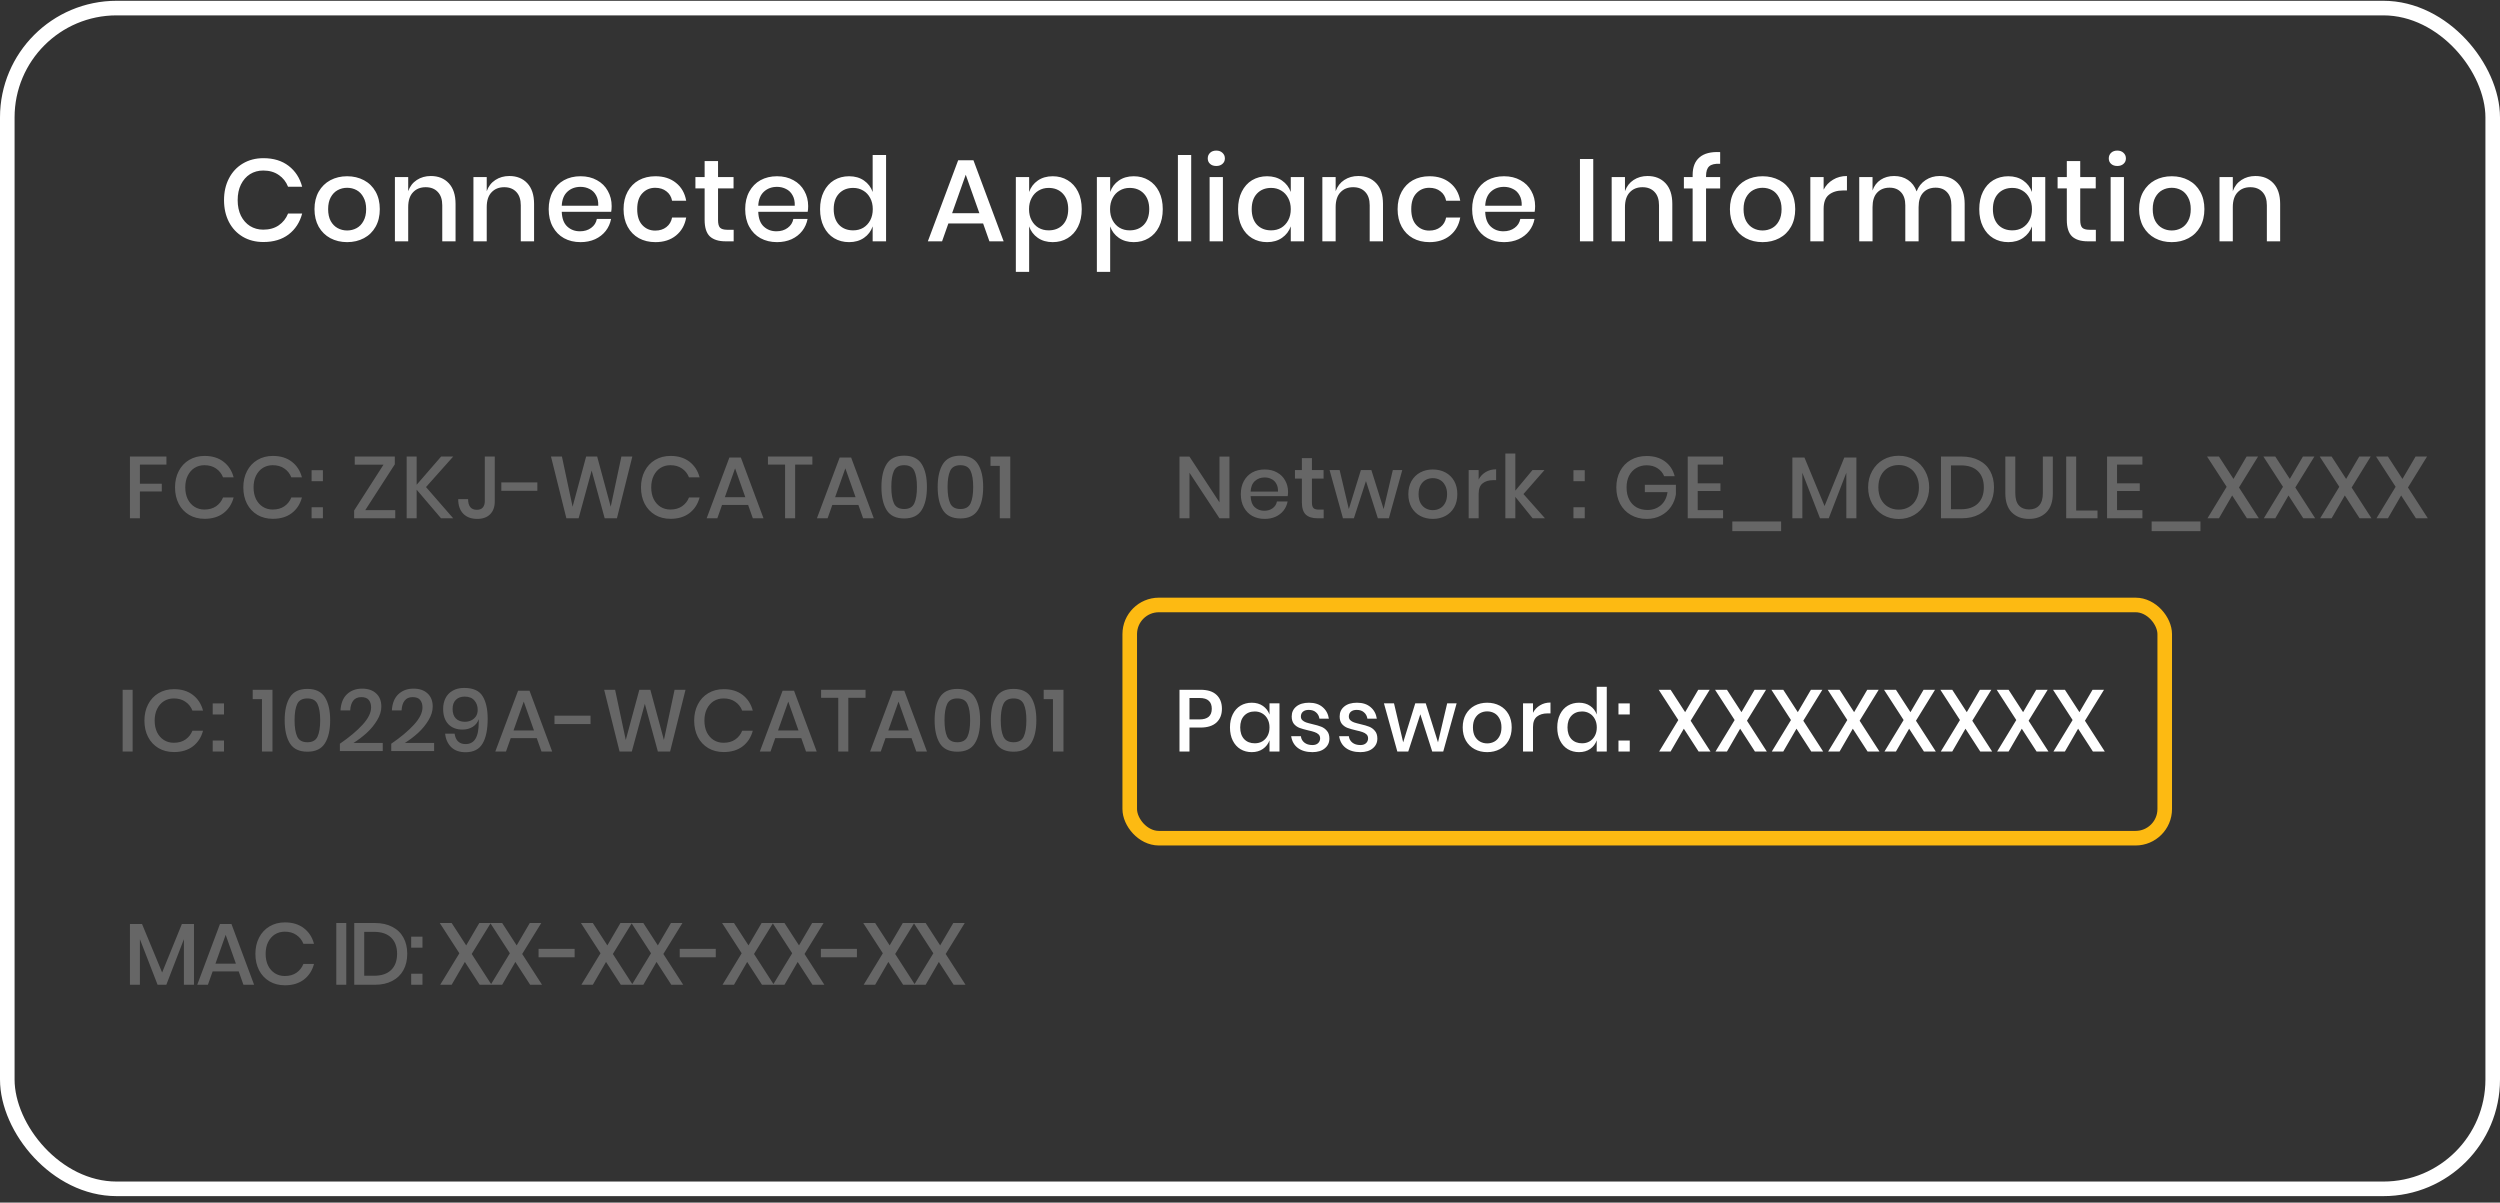 <svg width="343" height="165" viewBox="0 0 343 165" fill="none" xmlns="http://www.w3.org/2000/svg">
    <rect x="0" y="0" width="343" height="165" fill="#333333" stroke="none"/>
    <rect x="1" y="1.109" width="341" height="162" rx="15" stroke="white" stroke-width="2" />

    <rect x="155" y="83" width="142" height="32" rx="4" stroke="#FDBA12" stroke-width="2" />


    <path
        d="M36.144 21.701C37.531 21.701 38.683 22.053 39.6 22.757C40.517 23.461 41.136 24.416 41.456 25.621H39.52C39.253 24.939 38.827 24.4 38.24 24.005C37.664 23.6 36.955 23.397 36.112 23.397C35.44 23.397 34.837 23.563 34.304 23.893C33.781 24.224 33.365 24.699 33.056 25.317C32.757 25.925 32.608 26.64 32.608 27.461C32.608 28.272 32.757 28.987 33.056 29.605C33.365 30.213 33.781 30.683 34.304 31.013C34.837 31.344 35.44 31.509 36.112 31.509C36.955 31.509 37.664 31.312 38.24 30.917C38.827 30.512 39.253 29.973 39.52 29.301H41.456C41.136 30.507 40.517 31.461 39.6 32.165C38.683 32.859 37.531 33.205 36.144 33.205C35.077 33.205 34.133 32.965 33.312 32.485C32.491 31.995 31.856 31.317 31.408 30.453C30.96 29.579 30.736 28.581 30.736 27.461C30.736 26.341 30.96 25.349 31.408 24.485C31.856 23.611 32.491 22.928 33.312 22.437C34.133 21.947 35.077 21.701 36.144 21.701ZM47.628 24.181C48.481 24.181 49.249 24.363 49.932 24.725C50.614 25.088 51.148 25.611 51.532 26.293C51.916 26.976 52.108 27.776 52.108 28.693C52.108 29.621 51.916 30.427 51.532 31.109C51.148 31.792 50.614 32.315 49.932 32.677C49.249 33.04 48.481 33.221 47.628 33.221C46.775 33.221 46.007 33.04 45.324 32.677C44.652 32.315 44.118 31.792 43.724 31.109C43.34 30.416 43.148 29.611 43.148 28.693C43.148 27.776 43.34 26.976 43.724 26.293C44.118 25.611 44.652 25.088 45.324 24.725C46.007 24.363 46.775 24.181 47.628 24.181ZM47.628 25.765C47.158 25.765 46.727 25.872 46.332 26.085C45.937 26.299 45.617 26.629 45.372 27.077C45.137 27.515 45.02 28.053 45.02 28.693C45.02 29.344 45.137 29.888 45.372 30.325C45.617 30.763 45.937 31.088 46.332 31.301C46.727 31.515 47.158 31.621 47.628 31.621C48.097 31.621 48.529 31.515 48.924 31.301C49.319 31.088 49.633 30.763 49.868 30.325C50.113 29.888 50.236 29.344 50.236 28.693C50.236 28.053 50.113 27.515 49.868 27.077C49.633 26.629 49.319 26.299 48.924 26.085C48.529 25.872 48.097 25.765 47.628 25.765ZM59.109 24.149C60.133 24.149 60.955 24.48 61.574 25.141C62.192 25.803 62.502 26.747 62.502 27.973V33.109H60.678V28.165C60.678 27.376 60.475 26.768 60.069 26.341C59.664 25.904 59.109 25.685 58.406 25.685C57.68 25.685 57.099 25.92 56.661 26.389C56.224 26.848 56.005 27.525 56.005 28.421V33.109H54.181V24.293H56.005V26.229C56.24 25.568 56.635 25.056 57.19 24.693C57.744 24.331 58.384 24.149 59.109 24.149ZM69.883 24.149C70.907 24.149 71.728 24.48 72.347 25.141C72.965 25.803 73.275 26.747 73.275 27.973V33.109H71.451V28.165C71.451 27.376 71.248 26.768 70.843 26.341C70.437 25.904 69.883 25.685 69.179 25.685C68.453 25.685 67.872 25.92 67.435 26.389C66.997 26.848 66.779 27.525 66.779 28.421V33.109H64.955V24.293H66.779V26.229C67.013 25.568 67.408 25.056 67.963 24.693C68.517 24.331 69.157 24.149 69.883 24.149ZM83.92 28.277C83.92 28.576 83.898 28.837 83.856 29.061H77.072C77.104 29.968 77.354 30.64 77.824 31.077C78.293 31.515 78.874 31.733 79.568 31.733C80.176 31.733 80.688 31.579 81.104 31.269C81.53 30.96 81.792 30.549 81.888 30.037H83.84C83.722 30.656 83.477 31.205 83.104 31.685C82.73 32.165 82.245 32.544 81.648 32.821C81.05 33.088 80.384 33.221 79.648 33.221C78.794 33.221 78.037 33.04 77.376 32.677C76.725 32.315 76.213 31.792 75.84 31.109C75.466 30.427 75.28 29.621 75.28 28.693C75.28 27.776 75.466 26.976 75.84 26.293C76.213 25.611 76.725 25.088 77.376 24.725C78.037 24.363 78.794 24.181 79.648 24.181C80.512 24.181 81.264 24.363 81.904 24.725C82.554 25.077 83.05 25.568 83.392 26.197C83.744 26.816 83.92 27.509 83.92 28.277ZM82.08 28.229C82.101 27.653 82 27.173 81.776 26.789C81.562 26.395 81.264 26.107 80.88 25.925C80.506 25.733 80.096 25.637 79.648 25.637C78.933 25.637 78.336 25.856 77.856 26.293C77.376 26.731 77.114 27.376 77.072 28.229H82.08ZM89.921 24.181C91.062 24.181 92.006 24.485 92.753 25.093C93.499 25.691 93.963 26.507 94.145 27.541H92.209C92.102 26.987 91.841 26.555 91.425 26.245C91.019 25.925 90.507 25.765 89.889 25.765C89.185 25.765 88.598 26.016 88.129 26.517C87.659 27.008 87.425 27.733 87.425 28.693C87.425 29.653 87.659 30.384 88.129 30.885C88.598 31.387 89.185 31.637 89.889 31.637C90.507 31.637 91.019 31.477 91.425 31.157C91.841 30.837 92.102 30.4 92.209 29.845H94.145C93.963 30.88 93.499 31.701 92.753 32.309C92.006 32.917 91.062 33.221 89.921 33.221C89.067 33.221 88.31 33.04 87.649 32.677C86.998 32.315 86.486 31.792 86.113 31.109C85.74 30.427 85.553 29.621 85.553 28.693C85.553 27.776 85.74 26.976 86.113 26.293C86.486 25.611 86.998 25.088 87.649 24.725C88.31 24.363 89.067 24.181 89.921 24.181ZM100.659 31.525V33.109H99.539C98.6 33.109 97.886 32.885 97.395 32.437C96.915 31.979 96.675 31.221 96.675 30.165V25.845H95.411V24.293H96.675V22.101H98.515V24.293H100.643V25.845H98.515V30.197C98.515 30.699 98.606 31.045 98.787 31.237C98.979 31.429 99.31 31.525 99.779 31.525H100.659ZM110.88 28.277C110.88 28.576 110.858 28.837 110.816 29.061H104.032C104.064 29.968 104.314 30.64 104.784 31.077C105.253 31.515 105.834 31.733 106.528 31.733C107.136 31.733 107.648 31.579 108.064 31.269C108.49 30.96 108.752 30.549 108.848 30.037H110.8C110.682 30.656 110.437 31.205 110.064 31.685C109.69 32.165 109.205 32.544 108.608 32.821C108.01 33.088 107.344 33.221 106.608 33.221C105.754 33.221 104.997 33.04 104.336 32.677C103.685 32.315 103.173 31.792 102.8 31.109C102.426 30.427 102.24 29.621 102.24 28.693C102.24 27.776 102.426 26.976 102.8 26.293C103.173 25.611 103.685 25.088 104.336 24.725C104.997 24.363 105.754 24.181 106.608 24.181C107.472 24.181 108.224 24.363 108.864 24.725C109.514 25.077 110.01 25.568 110.352 26.197C110.704 26.816 110.88 27.509 110.88 28.277ZM109.04 28.229C109.061 27.653 108.96 27.173 108.736 26.789C108.522 26.395 108.224 26.107 107.84 25.925C107.466 25.733 107.056 25.637 106.608 25.637C105.893 25.637 105.296 25.856 104.816 26.293C104.336 26.731 104.074 27.376 104.032 28.229H109.04ZM116.497 24.181C117.297 24.181 117.98 24.379 118.545 24.773C119.11 25.168 119.505 25.691 119.729 26.341V21.269H121.569V33.109H119.729V31.061C119.505 31.712 119.11 32.235 118.545 32.629C117.98 33.024 117.297 33.221 116.497 33.221C115.729 33.221 115.041 33.04 114.433 32.677C113.836 32.315 113.366 31.792 113.025 31.109C112.684 30.427 112.513 29.621 112.513 28.693C112.513 27.776 112.684 26.976 113.025 26.293C113.366 25.611 113.836 25.088 114.433 24.725C115.041 24.363 115.729 24.181 116.497 24.181ZM117.057 25.781C116.246 25.781 115.596 26.043 115.105 26.565C114.625 27.077 114.385 27.787 114.385 28.693C114.385 29.6 114.625 30.315 115.105 30.837C115.596 31.349 116.246 31.605 117.057 31.605C117.569 31.605 118.028 31.488 118.433 31.253C118.838 31.008 119.158 30.667 119.393 30.229C119.628 29.792 119.745 29.28 119.745 28.693C119.745 28.117 119.628 27.611 119.393 27.173C119.158 26.725 118.838 26.384 118.433 26.149C118.028 25.904 117.569 25.781 117.057 25.781ZM134.884 30.661H130.116L129.252 33.109H127.3L131.46 21.989H133.556L137.7 33.109H135.748L134.884 30.661ZM134.372 29.253L132.5 23.973L130.628 29.253H134.372ZM144.43 24.181C145.198 24.181 145.881 24.363 146.478 24.725C147.086 25.088 147.561 25.611 147.902 26.293C148.243 26.976 148.414 27.776 148.414 28.693C148.414 29.621 148.243 30.427 147.902 31.109C147.561 31.792 147.086 32.315 146.478 32.677C145.881 33.04 145.198 33.221 144.43 33.221C143.63 33.221 142.947 33.024 142.382 32.629C141.817 32.235 141.422 31.712 141.198 31.061V37.301H139.374V24.293H141.198V26.341C141.422 25.691 141.817 25.168 142.382 24.773C142.947 24.379 143.63 24.181 144.43 24.181ZM143.87 25.781C143.358 25.781 142.899 25.904 142.494 26.149C142.089 26.384 141.769 26.725 141.534 27.173C141.299 27.611 141.182 28.117 141.182 28.693C141.182 29.28 141.299 29.792 141.534 30.229C141.769 30.667 142.089 31.008 142.494 31.253C142.899 31.488 143.358 31.605 143.87 31.605C144.681 31.605 145.331 31.349 145.822 30.837C146.313 30.315 146.558 29.6 146.558 28.693C146.558 27.797 146.313 27.088 145.822 26.565C145.331 26.043 144.681 25.781 143.87 25.781ZM155.547 24.181C156.315 24.181 156.998 24.363 157.595 24.725C158.203 25.088 158.678 25.611 159.019 26.293C159.36 26.976 159.531 27.776 159.531 28.693C159.531 29.621 159.36 30.427 159.019 31.109C158.678 31.792 158.203 32.315 157.595 32.677C156.998 33.04 156.315 33.221 155.547 33.221C154.747 33.221 154.064 33.024 153.499 32.629C152.934 32.235 152.539 31.712 152.315 31.061V37.301H150.491V24.293H152.315V26.341C152.539 25.691 152.934 25.168 153.499 24.773C154.064 24.379 154.747 24.181 155.547 24.181ZM154.987 25.781C154.475 25.781 154.016 25.904 153.611 26.149C153.206 26.384 152.886 26.725 152.651 27.173C152.416 27.611 152.299 28.117 152.299 28.693C152.299 29.28 152.416 29.792 152.651 30.229C152.886 30.667 153.206 31.008 153.611 31.253C154.016 31.488 154.475 31.605 154.987 31.605C155.798 31.605 156.448 31.349 156.939 30.837C157.43 30.315 157.675 29.6 157.675 28.693C157.675 27.797 157.43 27.088 156.939 26.565C156.448 26.043 155.798 25.781 154.987 25.781ZM163.432 21.269V33.109H161.608V21.269H163.432ZM165.703 21.733C165.703 21.424 165.81 21.168 166.023 20.965C166.236 20.763 166.519 20.661 166.871 20.661C167.223 20.661 167.506 20.763 167.719 20.965C167.943 21.168 168.055 21.424 168.055 21.733C168.055 22.043 167.943 22.293 167.719 22.485C167.506 22.677 167.223 22.773 166.871 22.773C166.519 22.773 166.236 22.677 166.023 22.485C165.81 22.293 165.703 22.043 165.703 21.733ZM167.783 24.293V33.109H165.959V24.293H167.783ZM173.846 24.181C174.646 24.181 175.329 24.379 175.894 24.773C176.46 25.168 176.86 25.691 177.094 26.341V24.293H178.918V33.109H177.094V31.061C176.86 31.712 176.46 32.235 175.894 32.629C175.329 33.024 174.646 33.221 173.846 33.221C173.078 33.221 172.39 33.04 171.782 32.677C171.185 32.315 170.716 31.792 170.374 31.109C170.033 30.427 169.862 29.621 169.862 28.693C169.862 27.776 170.033 26.976 170.374 26.293C170.716 25.611 171.185 25.088 171.782 24.725C172.39 24.363 173.078 24.181 173.846 24.181ZM174.406 25.781C173.596 25.781 172.945 26.043 172.454 26.565C171.974 27.077 171.734 27.787 171.734 28.693C171.734 29.6 171.974 30.315 172.454 30.837C172.945 31.349 173.596 31.605 174.406 31.605C174.918 31.605 175.377 31.488 175.782 31.253C176.188 31.008 176.508 30.667 176.742 30.229C176.977 29.792 177.094 29.28 177.094 28.693C177.094 28.117 176.977 27.611 176.742 27.173C176.508 26.725 176.188 26.384 175.782 26.149C175.377 25.904 174.918 25.781 174.406 25.781ZM186.355 24.149C187.379 24.149 188.2 24.48 188.819 25.141C189.438 25.803 189.747 26.747 189.747 27.973V33.109H187.923V28.165C187.923 27.376 187.72 26.768 187.315 26.341C186.91 25.904 186.355 25.685 185.651 25.685C184.926 25.685 184.344 25.92 183.907 26.389C183.47 26.848 183.251 27.525 183.251 28.421V33.109H181.427V24.293H183.251V26.229C183.486 25.568 183.88 25.056 184.435 24.693C184.99 24.331 185.63 24.149 186.355 24.149ZM196.12 24.181C197.262 24.181 198.206 24.485 198.952 25.093C199.699 25.691 200.163 26.507 200.344 27.541H198.408C198.302 26.987 198.04 26.555 197.624 26.245C197.219 25.925 196.707 25.765 196.088 25.765C195.384 25.765 194.798 26.016 194.328 26.517C193.859 27.008 193.624 27.733 193.624 28.693C193.624 29.653 193.859 30.384 194.328 30.885C194.798 31.387 195.384 31.637 196.088 31.637C196.707 31.637 197.219 31.477 197.624 31.157C198.04 30.837 198.302 30.4 198.408 29.845H200.344C200.163 30.88 199.699 31.701 198.952 32.309C198.206 32.917 197.262 33.221 196.12 33.221C195.267 33.221 194.51 33.04 193.848 32.677C193.198 32.315 192.686 31.792 192.312 31.109C191.939 30.427 191.752 29.621 191.752 28.693C191.752 27.776 191.939 26.976 192.312 26.293C192.686 25.611 193.198 25.088 193.848 24.725C194.51 24.363 195.267 24.181 196.12 24.181ZM210.618 28.277C210.618 28.576 210.597 28.837 210.554 29.061H203.77C203.802 29.968 204.053 30.64 204.522 31.077C204.992 31.515 205.573 31.733 206.266 31.733C206.874 31.733 207.386 31.579 207.802 31.269C208.229 30.96 208.49 30.549 208.586 30.037H210.538C210.421 30.656 210.176 31.205 209.802 31.685C209.429 32.165 208.944 32.544 208.346 32.821C207.749 33.088 207.082 33.221 206.346 33.221C205.493 33.221 204.736 33.04 204.074 32.677C203.424 32.315 202.912 31.792 202.538 31.109C202.165 30.427 201.978 29.621 201.978 28.693C201.978 27.776 202.165 26.976 202.538 26.293C202.912 25.611 203.424 25.088 204.074 24.725C204.736 24.363 205.493 24.181 206.346 24.181C207.21 24.181 207.962 24.363 208.602 24.725C209.253 25.077 209.749 25.568 210.09 26.197C210.442 26.816 210.618 27.509 210.618 28.277ZM208.778 28.229C208.8 27.653 208.698 27.173 208.474 26.789C208.261 26.395 207.962 26.107 207.578 25.925C207.205 25.733 206.794 25.637 206.346 25.637C205.632 25.637 205.034 25.856 204.554 26.293C204.074 26.731 203.813 27.376 203.77 28.229H208.778ZM218.594 21.813V33.109H216.77V21.813H218.594ZM226.049 24.149C227.073 24.149 227.894 24.48 228.513 25.141C229.132 25.803 229.441 26.747 229.441 27.973V33.109H227.617V28.165C227.617 27.376 227.414 26.768 227.009 26.341C226.604 25.904 226.049 25.685 225.345 25.685C224.62 25.685 224.038 25.92 223.601 26.389C223.164 26.848 222.945 27.525 222.945 28.421V33.109H221.121V24.293H222.945V26.229C223.18 25.568 223.574 25.056 224.129 24.693C224.684 24.331 225.324 24.149 226.049 24.149ZM236.006 22.469C235.291 22.437 234.79 22.555 234.502 22.821C234.214 23.077 234.07 23.52 234.07 24.149V24.293H236.006V25.861H234.07V33.109H232.23V25.861H231.03V24.293H232.23V24.005C232.23 22.928 232.545 22.123 233.174 21.589C233.803 21.045 234.747 20.805 236.006 20.869V22.469ZM241.824 24.181C242.677 24.181 243.445 24.363 244.128 24.725C244.811 25.088 245.344 25.611 245.728 26.293C246.112 26.976 246.304 27.776 246.304 28.693C246.304 29.621 246.112 30.427 245.728 31.109C245.344 31.792 244.811 32.315 244.128 32.677C243.445 33.04 242.677 33.221 241.824 33.221C240.971 33.221 240.203 33.04 239.52 32.677C238.848 32.315 238.315 31.792 237.92 31.109C237.536 30.416 237.344 29.611 237.344 28.693C237.344 27.776 237.536 26.976 237.92 26.293C238.315 25.611 238.848 25.088 239.52 24.725C240.203 24.363 240.971 24.181 241.824 24.181ZM241.824 25.765C241.355 25.765 240.923 25.872 240.528 26.085C240.133 26.299 239.813 26.629 239.568 27.077C239.333 27.515 239.216 28.053 239.216 28.693C239.216 29.344 239.333 29.888 239.568 30.325C239.813 30.763 240.133 31.088 240.528 31.301C240.923 31.515 241.355 31.621 241.824 31.621C242.293 31.621 242.725 31.515 243.12 31.301C243.515 31.088 243.829 30.763 244.064 30.325C244.309 29.888 244.432 29.344 244.432 28.693C244.432 28.053 244.309 27.515 244.064 27.077C243.829 26.629 243.515 26.299 243.12 26.085C242.725 25.872 242.293 25.765 241.824 25.765ZM250.202 26.021C250.5 25.445 250.927 24.992 251.482 24.661C252.036 24.32 252.676 24.149 253.402 24.149V26.133H252.858C252.058 26.133 251.412 26.331 250.922 26.725C250.442 27.109 250.202 27.749 250.202 28.645V33.109H248.378V24.293H250.202V26.021ZM266.112 24.149C267.158 24.149 267.99 24.48 268.608 25.141C269.238 25.803 269.552 26.747 269.552 27.973V33.109H267.728V28.165C267.728 27.397 267.536 26.805 267.152 26.389C266.768 25.963 266.24 25.749 265.568 25.749C264.854 25.749 264.283 25.979 263.856 26.437C263.44 26.885 263.232 27.547 263.232 28.421V33.109H261.408V28.165C261.408 27.397 261.216 26.805 260.832 26.389C260.448 25.963 259.92 25.749 259.248 25.749C258.534 25.749 257.963 25.979 257.536 26.437C257.12 26.885 256.912 27.547 256.912 28.421V33.109H255.088V24.293H256.912V26.133C257.136 25.493 257.51 25.003 258.032 24.661C258.555 24.32 259.168 24.149 259.872 24.149C260.608 24.149 261.243 24.331 261.776 24.693C262.32 25.056 262.715 25.579 262.96 26.261C263.216 25.6 263.627 25.083 264.192 24.709C264.758 24.336 265.398 24.149 266.112 24.149ZM275.538 24.181C276.338 24.181 277.021 24.379 277.586 24.773C278.151 25.168 278.551 25.691 278.786 26.341V24.293H280.61V33.109H278.786V31.061C278.551 31.712 278.151 32.235 277.586 32.629C277.021 33.024 276.338 33.221 275.538 33.221C274.77 33.221 274.082 33.04 273.474 32.677C272.877 32.315 272.407 31.792 272.066 31.109C271.725 30.427 271.554 29.621 271.554 28.693C271.554 27.776 271.725 26.976 272.066 26.293C272.407 25.611 272.877 25.088 273.474 24.725C274.082 24.363 274.77 24.181 275.538 24.181ZM276.098 25.781C275.287 25.781 274.637 26.043 274.146 26.565C273.666 27.077 273.426 27.787 273.426 28.693C273.426 29.6 273.666 30.315 274.146 30.837C274.637 31.349 275.287 31.605 276.098 31.605C276.61 31.605 277.069 31.488 277.474 31.253C277.879 31.008 278.199 30.667 278.434 30.229C278.669 29.792 278.786 29.28 278.786 28.693C278.786 28.117 278.669 27.611 278.434 27.173C278.199 26.725 277.879 26.384 277.474 26.149C277.069 25.904 276.61 25.781 276.098 25.781ZM287.551 31.525V33.109H286.431C285.492 33.109 284.778 32.885 284.287 32.437C283.807 31.979 283.567 31.221 283.567 30.165V25.845H282.303V24.293H283.567V22.101H285.407V24.293H287.535V25.845H285.407V30.197C285.407 30.699 285.498 31.045 285.679 31.237C285.871 31.429 286.202 31.525 286.671 31.525H287.551ZM289.324 21.733C289.324 21.424 289.43 21.168 289.644 20.965C289.857 20.763 290.14 20.661 290.492 20.661C290.844 20.661 291.126 20.763 291.34 20.965C291.564 21.168 291.676 21.424 291.676 21.733C291.676 22.043 291.564 22.293 291.34 22.485C291.126 22.677 290.844 22.773 290.492 22.773C290.14 22.773 289.857 22.677 289.644 22.485C289.43 22.293 289.324 22.043 289.324 21.733ZM291.404 24.293V33.109H289.58V24.293H291.404ZM297.963 24.181C298.816 24.181 299.584 24.363 300.267 24.725C300.95 25.088 301.483 25.611 301.867 26.293C302.251 26.976 302.443 27.776 302.443 28.693C302.443 29.621 302.251 30.427 301.867 31.109C301.483 31.792 300.95 32.315 300.267 32.677C299.584 33.04 298.816 33.221 297.963 33.221C297.11 33.221 296.342 33.04 295.659 32.677C294.987 32.315 294.454 31.792 294.059 31.109C293.675 30.416 293.483 29.611 293.483 28.693C293.483 27.776 293.675 26.976 294.059 26.293C294.454 25.611 294.987 25.088 295.659 24.725C296.342 24.363 297.11 24.181 297.963 24.181ZM297.963 25.765C297.494 25.765 297.062 25.872 296.667 26.085C296.272 26.299 295.952 26.629 295.707 27.077C295.472 27.515 295.355 28.053 295.355 28.693C295.355 29.344 295.472 29.888 295.707 30.325C295.952 30.763 296.272 31.088 296.667 31.301C297.062 31.515 297.494 31.621 297.963 31.621C298.432 31.621 298.864 31.515 299.259 31.301C299.654 31.088 299.968 30.763 300.203 30.325C300.448 29.888 300.571 29.344 300.571 28.693C300.571 28.053 300.448 27.515 300.203 27.077C299.968 26.629 299.654 26.299 299.259 26.085C298.864 25.872 298.432 25.765 297.963 25.765ZM309.445 24.149C310.469 24.149 311.29 24.48 311.909 25.141C312.527 25.803 312.837 26.747 312.837 27.973V33.109H311.013V28.165C311.013 27.376 310.81 26.768 310.405 26.341C309.999 25.904 309.445 25.685 308.741 25.685C308.015 25.685 307.434 25.92 306.997 26.389C306.559 26.848 306.341 27.525 306.341 28.421V33.109H304.517V24.293H306.341V26.229C306.575 25.568 306.97 25.056 307.525 24.693C308.079 24.331 308.719 24.149 309.445 24.149Z"
        fill="white" />
    <path
        d="M163.196 99.821V103.109H161.828V94.637H164.708C165.684 94.637 166.416 94.869 166.904 95.333C167.4 95.797 167.648 96.433 167.648 97.241C167.648 98.041 167.396 98.673 166.892 99.137C166.388 99.593 165.66 99.821 164.708 99.821H163.196ZM164.564 98.705C165.692 98.705 166.256 98.217 166.256 97.241C166.256 96.761 166.12 96.397 165.848 96.149C165.584 95.893 165.156 95.765 164.564 95.765H163.196V98.705H164.564ZM171.74 96.413C172.34 96.413 172.852 96.561 173.276 96.857C173.7 97.153 174 97.545 174.176 98.033V96.497H175.544V103.109H174.176V101.573C174 102.061 173.7 102.453 173.276 102.749C172.852 103.045 172.34 103.193 171.74 103.193C171.164 103.193 170.648 103.057 170.192 102.785C169.744 102.513 169.392 102.121 169.136 101.609C168.88 101.097 168.752 100.493 168.752 99.797C168.752 99.109 168.88 98.509 169.136 97.997C169.392 97.485 169.744 97.093 170.192 96.821C170.648 96.549 171.164 96.413 171.74 96.413ZM172.16 97.613C171.552 97.613 171.064 97.809 170.696 98.201C170.336 98.585 170.156 99.117 170.156 99.797C170.156 100.477 170.336 101.013 170.696 101.405C171.064 101.789 171.552 101.981 172.16 101.981C172.544 101.981 172.888 101.893 173.192 101.717C173.496 101.533 173.736 101.277 173.912 100.949C174.088 100.621 174.176 100.237 174.176 99.797C174.176 99.365 174.088 98.985 173.912 98.657C173.736 98.321 173.496 98.065 173.192 97.889C172.888 97.705 172.544 97.613 172.16 97.613ZM179.597 96.413C180.373 96.413 180.993 96.613 181.457 97.013C181.929 97.405 182.217 97.933 182.321 98.597H181.025C180.969 98.237 180.813 97.949 180.557 97.733C180.309 97.509 179.977 97.397 179.561 97.397C179.217 97.397 178.949 97.481 178.757 97.649C178.573 97.809 178.481 98.029 178.481 98.309C178.481 98.517 178.549 98.685 178.685 98.813C178.821 98.941 178.989 99.041 179.189 99.113C179.397 99.185 179.689 99.265 180.065 99.353C180.561 99.465 180.961 99.581 181.265 99.701C181.577 99.821 181.841 100.013 182.057 100.277C182.281 100.533 182.393 100.885 182.393 101.333C182.393 101.885 182.181 102.333 181.757 102.677C181.341 103.021 180.777 103.193 180.065 103.193C179.241 103.193 178.573 103.001 178.061 102.617C177.557 102.233 177.253 101.697 177.149 101.009H178.481C178.521 101.369 178.681 101.661 178.961 101.885C179.241 102.109 179.609 102.221 180.065 102.221C180.393 102.221 180.649 102.137 180.833 101.969C181.025 101.793 181.121 101.573 181.121 101.309C181.121 101.077 181.049 100.893 180.905 100.757C180.761 100.621 180.581 100.517 180.365 100.445C180.149 100.365 179.853 100.285 179.477 100.205C178.997 100.093 178.605 99.981 178.301 99.869C178.005 99.757 177.749 99.577 177.533 99.329C177.325 99.073 177.221 98.729 177.221 98.297C177.221 97.737 177.429 97.285 177.845 96.941C178.269 96.589 178.853 96.413 179.597 96.413ZM186.177 96.413C186.953 96.413 187.573 96.613 188.037 97.013C188.509 97.405 188.797 97.933 188.901 98.597H187.605C187.549 98.237 187.393 97.949 187.137 97.733C186.889 97.509 186.557 97.397 186.141 97.397C185.797 97.397 185.529 97.481 185.337 97.649C185.153 97.809 185.061 98.029 185.061 98.309C185.061 98.517 185.129 98.685 185.265 98.813C185.401 98.941 185.569 99.041 185.769 99.113C185.977 99.185 186.269 99.265 186.645 99.353C187.141 99.465 187.541 99.581 187.845 99.701C188.157 99.821 188.421 100.013 188.637 100.277C188.861 100.533 188.973 100.885 188.973 101.333C188.973 101.885 188.761 102.333 188.337 102.677C187.921 103.021 187.357 103.193 186.645 103.193C185.821 103.193 185.153 103.001 184.641 102.617C184.137 102.233 183.833 101.697 183.729 101.009H185.061C185.101 101.369 185.261 101.661 185.541 101.885C185.821 102.109 186.189 102.221 186.645 102.221C186.973 102.221 187.229 102.137 187.413 101.969C187.605 101.793 187.701 101.573 187.701 101.309C187.701 101.077 187.629 100.893 187.485 100.757C187.341 100.621 187.161 100.517 186.945 100.445C186.729 100.365 186.433 100.285 186.057 100.205C185.577 100.093 185.185 99.981 184.881 99.869C184.585 99.757 184.329 99.577 184.113 99.329C183.905 99.073 183.801 98.729 183.801 98.297C183.801 97.737 184.009 97.285 184.425 96.941C184.849 96.589 185.433 96.413 186.177 96.413ZM199.849 96.497L198.013 103.109H196.501L194.869 97.997L193.213 103.109H191.713L189.877 96.497H191.257L192.517 101.849L194.173 96.497H195.613L197.293 101.849L198.553 96.497H199.849ZM204.044 96.413C204.684 96.413 205.26 96.549 205.772 96.821C206.284 97.093 206.684 97.485 206.972 97.997C207.26 98.509 207.404 99.109 207.404 99.797C207.404 100.493 207.26 101.097 206.972 101.609C206.684 102.121 206.284 102.513 205.772 102.785C205.26 103.057 204.684 103.193 204.044 103.193C203.404 103.193 202.828 103.057 202.316 102.785C201.812 102.513 201.412 102.121 201.116 101.609C200.828 101.089 200.684 100.485 200.684 99.797C200.684 99.109 200.828 98.509 201.116 97.997C201.412 97.485 201.812 97.093 202.316 96.821C202.828 96.549 203.404 96.413 204.044 96.413ZM204.044 97.601C203.692 97.601 203.368 97.681 203.072 97.841C202.776 98.001 202.536 98.249 202.352 98.585C202.176 98.913 202.088 99.317 202.088 99.797C202.088 100.285 202.176 100.693 202.352 101.021C202.536 101.349 202.776 101.593 203.072 101.753C203.368 101.913 203.692 101.993 204.044 101.993C204.396 101.993 204.72 101.913 205.016 101.753C205.312 101.593 205.548 101.349 205.724 101.021C205.908 100.693 206 100.285 206 99.797C206 99.317 205.908 98.913 205.724 98.585C205.548 98.249 205.312 98.001 205.016 97.841C204.72 97.681 204.396 97.601 204.044 97.601ZM210.327 97.793C210.551 97.361 210.871 97.021 211.287 96.773C211.703 96.517 212.183 96.389 212.727 96.389V97.877H212.319C211.719 97.877 211.235 98.025 210.867 98.321C210.507 98.609 210.327 99.089 210.327 99.761V103.109H208.959V96.497H210.327V97.793ZM216.644 96.413C217.244 96.413 217.756 96.561 218.18 96.857C218.604 97.153 218.9 97.545 219.068 98.033V94.229H220.448V103.109H219.068V101.573C218.9 102.061 218.604 102.453 218.18 102.749C217.756 103.045 217.244 103.193 216.644 103.193C216.068 103.193 215.552 103.057 215.096 102.785C214.648 102.513 214.296 102.121 214.04 101.609C213.784 101.097 213.656 100.493 213.656 99.797C213.656 99.109 213.784 98.509 214.04 97.997C214.296 97.485 214.648 97.093 215.096 96.821C215.552 96.549 216.068 96.413 216.644 96.413ZM217.064 97.613C216.456 97.613 215.968 97.809 215.6 98.201C215.24 98.585 215.06 99.117 215.06 99.797C215.06 100.477 215.24 101.013 215.6 101.405C215.968 101.789 216.456 101.981 217.064 101.981C217.448 101.981 217.792 101.893 218.096 101.717C218.4 101.533 218.64 101.277 218.816 100.949C218.992 100.621 219.08 100.237 219.08 99.797C219.08 99.365 218.992 98.985 218.816 98.657C218.64 98.321 218.4 98.065 218.096 97.889C217.792 97.705 217.448 97.613 217.064 97.613ZM223.602 96.509V98.021H222.054V96.509H223.602ZM223.602 101.597V103.109H222.054V101.597H223.602ZM233.048 103.109L231.02 99.977L229.208 103.109H227.636L230.264 98.789L227.576 94.637H229.208L231.2 97.709L233 94.637H234.572L231.956 98.885L234.68 103.109H233.048ZM240.777 103.109L238.749 99.977L236.937 103.109H235.365L237.993 98.789L235.305 94.637H236.937L238.929 97.709L240.729 94.637H242.301L239.685 98.885L242.409 103.109H240.777ZM248.505 103.109L246.477 99.977L244.665 103.109H243.093L245.721 98.789L243.033 94.637H244.665L246.657 97.709L248.457 94.637H250.029L247.413 98.885L250.137 103.109H248.505ZM256.233 103.109L254.205 99.977L252.393 103.109H250.821L253.449 98.789L250.761 94.637H252.393L254.385 97.709L256.185 94.637H257.757L255.141 98.885L257.865 103.109H256.233ZM263.962 103.109L261.934 99.977L260.122 103.109H258.55L261.178 98.789L258.49 94.637H260.122L262.114 97.709L263.914 94.637H265.486L262.87 98.885L265.594 103.109H263.962ZM271.69 103.109L269.662 99.977L267.85 103.109H266.278L268.906 98.789L266.218 94.637H267.85L269.842 97.709L271.642 94.637H273.214L270.598 98.885L273.322 103.109H271.69ZM279.418 103.109L277.39 99.977L275.578 103.109H274.006L276.634 98.789L273.946 94.637H275.578L277.57 97.709L279.37 94.637H280.942L278.326 98.885L281.05 103.109H279.418ZM287.146 103.109L285.118 99.977L283.306 103.109H281.734L284.362 98.789L281.674 94.637H283.306L285.298 97.709L287.098 94.637H288.67L286.054 98.885L288.778 103.109H287.146Z"
        fill="white" />
    <path opacity="0.25"
        d="M18.196 94.637V103.109H16.828V94.637H18.196ZM23.871 94.553C24.911 94.553 25.775 94.817 26.463 95.345C27.151 95.873 27.615 96.589 27.855 97.493H26.403C26.203 96.981 25.883 96.577 25.443 96.281C25.011 95.977 24.479 95.825 23.847 95.825C23.343 95.825 22.891 95.949 22.491 96.197C22.099 96.445 21.787 96.801 21.555 97.265C21.331 97.721 21.219 98.257 21.219 98.873C21.219 99.481 21.331 100.017 21.555 100.481C21.787 100.937 22.099 101.289 22.491 101.537C22.891 101.785 23.343 101.909 23.847 101.909C24.479 101.909 25.011 101.761 25.443 101.465C25.883 101.161 26.203 100.757 26.403 100.253H27.855C27.615 101.157 27.151 101.873 26.463 102.401C25.775 102.921 24.911 103.181 23.871 103.181C23.071 103.181 22.363 103.001 21.747 102.641C21.131 102.273 20.655 101.765 20.319 101.117C19.983 100.461 19.815 99.713 19.815 98.873C19.815 98.033 19.983 97.289 20.319 96.641C20.655 95.985 21.131 95.473 21.747 95.105C22.363 94.737 23.071 94.553 23.871 94.553ZM30.732 96.509V98.021H29.184V96.509H30.732ZM30.732 101.597V103.109H29.184V101.597H30.732ZM34.671 95.921V94.637H37.383V103.109H35.943V95.921H34.671ZM39.058 98.813C39.058 100.165 39.298 101.225 39.778 101.993C40.258 102.753 41.058 103.133 42.178 103.133C43.298 103.133 44.098 102.749 44.578 101.981C45.058 101.213 45.298 100.157 45.298 98.813C45.298 97.477 45.058 96.429 44.578 95.669C44.098 94.901 43.298 94.517 42.178 94.517C41.058 94.517 40.258 94.897 39.778 95.657C39.298 96.417 39.058 97.469 39.058 98.813ZM43.93 98.813C43.93 99.789 43.81 100.537 43.57 101.057C43.33 101.577 42.866 101.837 42.178 101.837C41.482 101.837 41.014 101.577 40.774 101.057C40.534 100.537 40.414 99.789 40.414 98.813C40.414 97.845 40.534 97.105 40.774 96.593C41.014 96.081 41.482 95.825 42.178 95.825C42.866 95.825 43.33 96.085 43.57 96.605C43.81 97.117 43.93 97.853 43.93 98.813ZM46.631 102.041C47.927 101.153 48.963 100.285 49.739 99.437C50.523 98.581 50.915 97.789 50.915 97.061C50.915 96.629 50.807 96.285 50.591 96.029C50.383 95.773 50.043 95.645 49.571 95.645C49.083 95.645 48.715 95.805 48.467 96.125C48.219 96.437 48.079 96.885 48.047 97.469H46.715C46.771 96.501 47.067 95.761 47.603 95.249C48.147 94.737 48.839 94.481 49.679 94.481C50.503 94.481 51.147 94.701 51.611 95.141C52.083 95.573 52.319 96.173 52.319 96.941C52.319 97.557 52.127 98.181 51.743 98.813C51.367 99.445 50.887 100.029 50.303 100.565C49.719 101.093 49.115 101.549 48.491 101.933H52.511V103.049H46.631V102.041ZM53.679 102.041C54.975 101.153 56.011 100.285 56.788 99.437C57.572 98.581 57.964 97.789 57.964 97.061C57.964 96.629 57.855 96.285 57.639 96.029C57.431 95.773 57.092 95.645 56.62 95.645C56.132 95.645 55.764 95.805 55.516 96.125C55.267 96.437 55.127 96.885 55.096 97.469H53.764C53.819 96.501 54.115 95.761 54.651 95.249C55.196 94.737 55.888 94.481 56.727 94.481C57.551 94.481 58.196 94.701 58.66 95.141C59.132 95.573 59.367 96.173 59.367 96.941C59.367 97.557 59.175 98.181 58.791 98.813C58.416 99.445 57.935 100.029 57.352 100.565C56.767 101.093 56.163 101.549 55.539 101.933H59.559V103.049H53.679V102.041ZM62.372 100.661C62.436 101.117 62.592 101.469 62.84 101.717C63.096 101.965 63.44 102.089 63.872 102.089C64.48 102.089 64.932 101.849 65.228 101.369C65.532 100.881 65.684 100.117 65.684 99.077L65.672 98.669C65.544 99.101 65.276 99.449 64.868 99.713C64.468 99.969 64 100.097 63.464 100.097C62.632 100.097 61.98 99.849 61.508 99.353C61.036 98.849 60.8 98.149 60.8 97.253C60.8 96.709 60.908 96.221 61.124 95.789C61.34 95.357 61.664 95.017 62.096 94.769C62.528 94.513 63.06 94.385 63.692 94.385C64.916 94.385 65.756 94.761 66.212 95.513C66.676 96.257 66.908 97.289 66.908 98.609C66.908 100.105 66.672 101.245 66.2 102.029C65.736 102.813 64.96 103.205 63.872 103.205C63.032 103.205 62.372 102.969 61.892 102.497C61.42 102.017 61.148 101.405 61.076 100.661H62.372ZM65.54 97.397C65.54 96.877 65.388 96.445 65.084 96.101C64.788 95.749 64.34 95.573 63.74 95.573C63.244 95.573 62.844 95.721 62.54 96.017C62.244 96.313 62.096 96.729 62.096 97.265C62.096 97.833 62.244 98.269 62.54 98.573C62.844 98.877 63.256 99.029 63.776 99.029C64.08 99.029 64.364 98.969 64.628 98.849C64.9 98.721 65.12 98.537 65.288 98.297C65.456 98.049 65.54 97.749 65.54 97.397ZM73.645 101.273H70.07L69.421 103.109H67.957L71.078 94.769H72.65L75.757 103.109H74.293L73.645 101.273ZM73.261 100.217L71.858 96.257L70.454 100.217H73.261ZM81.021 98.189V99.341H76.077V98.189H81.021ZM94.052 94.637L91.939 103.109H90.26L88.472 96.557L86.683 103.109H85.004L82.891 94.637H84.391L85.856 101.525L87.716 94.637H89.228L91.088 101.525L92.552 94.637H94.052ZM99.297 94.553C100.337 94.553 101.201 94.817 101.889 95.345C102.577 95.873 103.041 96.589 103.281 97.493H101.829C101.629 96.981 101.309 96.577 100.869 96.281C100.437 95.977 99.905 95.825 99.273 95.825C98.769 95.825 98.317 95.949 97.917 96.197C97.525 96.445 97.213 96.801 96.981 97.265C96.757 97.721 96.645 98.257 96.645 98.873C96.645 99.481 96.757 100.017 96.981 100.481C97.213 100.937 97.525 101.289 97.917 101.537C98.317 101.785 98.769 101.909 99.273 101.909C99.905 101.909 100.437 101.761 100.869 101.465C101.309 101.161 101.629 100.757 101.829 100.253H103.281C103.041 101.157 102.577 101.873 101.889 102.401C101.201 102.921 100.337 103.181 99.297 103.181C98.497 103.181 97.789 103.001 97.173 102.641C96.557 102.273 96.081 101.765 95.745 101.117C95.409 100.461 95.241 99.713 95.241 98.873C95.241 98.033 95.409 97.289 95.745 96.641C96.081 95.985 96.557 95.473 97.173 95.105C97.789 94.737 98.497 94.553 99.297 94.553ZM109.938 101.273H106.362L105.714 103.109H104.25L107.37 94.769H108.942L112.05 103.109H110.586L109.938 101.273ZM109.554 100.217L108.15 96.257L106.746 100.217H109.554ZM118.753 94.637V95.741H116.389V103.109H115.009V95.741H112.657V94.637H118.753ZM125.066 101.273H121.49L120.842 103.109H119.378L122.498 94.769H124.07L127.178 103.109H125.714L125.066 101.273ZM124.682 100.217L123.278 96.257L121.874 100.217H124.682ZM128.23 98.813C128.23 100.165 128.47 101.225 128.95 101.993C129.43 102.753 130.23 103.133 131.35 103.133C132.47 103.133 133.27 102.749 133.75 101.981C134.23 101.213 134.47 100.157 134.47 98.813C134.47 97.477 134.23 96.429 133.75 95.669C133.27 94.901 132.47 94.517 131.35 94.517C130.23 94.517 129.43 94.897 128.95 95.657C128.47 96.417 128.23 97.469 128.23 98.813ZM133.102 98.813C133.102 99.789 132.982 100.537 132.742 101.057C132.502 101.577 132.038 101.837 131.35 101.837C130.654 101.837 130.186 101.577 129.946 101.057C129.706 100.537 129.586 99.789 129.586 98.813C129.586 97.845 129.706 97.105 129.946 96.593C130.186 96.081 130.654 95.825 131.35 95.825C132.038 95.825 132.502 96.085 132.742 96.605C132.982 97.117 133.102 97.853 133.102 98.813ZM135.946 98.813C135.946 100.165 136.186 101.225 136.666 101.993C137.146 102.753 137.946 103.133 139.066 103.133C140.186 103.133 140.986 102.749 141.466 101.981C141.946 101.213 142.186 100.157 142.186 98.813C142.186 97.477 141.946 96.429 141.466 95.669C140.986 94.901 140.186 94.517 139.066 94.517C137.946 94.517 137.146 94.897 136.666 95.657C136.186 96.417 135.946 97.469 135.946 98.813ZM140.818 98.813C140.818 99.789 140.698 100.537 140.458 101.057C140.218 101.577 139.754 101.837 139.066 101.837C138.37 101.837 137.902 101.577 137.662 101.057C137.422 100.537 137.302 99.789 137.302 98.813C137.302 97.845 137.422 97.105 137.662 96.593C137.902 96.081 138.37 95.825 139.066 95.825C139.754 95.825 140.218 96.085 140.458 96.605C140.698 97.117 140.818 97.853 140.818 98.813ZM143.195 95.921V94.637H145.907V103.109H144.467V95.921H143.195Z"
        fill="white" />
    <path opacity="0.25"
        d="M168.68 71.109H167.312L163.196 64.857V71.109H161.828V62.649H163.196L167.312 68.925V62.649H168.68V71.109ZM176.72 67.485C176.72 67.709 176.704 67.905 176.672 68.073H171.584C171.608 68.753 171.796 69.257 172.148 69.585C172.5 69.913 172.936 70.077 173.456 70.077C173.912 70.077 174.296 69.961 174.608 69.729C174.928 69.497 175.124 69.189 175.196 68.805H176.66C176.572 69.269 176.388 69.681 176.108 70.041C175.828 70.401 175.464 70.685 175.016 70.893C174.568 71.093 174.068 71.193 173.516 71.193C172.876 71.193 172.308 71.057 171.812 70.785C171.324 70.513 170.94 70.121 170.66 69.609C170.38 69.097 170.24 68.493 170.24 67.797C170.24 67.109 170.38 66.509 170.66 65.997C170.94 65.485 171.324 65.093 171.812 64.821C172.308 64.549 172.876 64.413 173.516 64.413C174.164 64.413 174.728 64.549 175.208 64.821C175.696 65.085 176.068 65.453 176.324 65.925C176.588 66.389 176.72 66.909 176.72 67.485ZM175.34 67.449C175.356 67.017 175.28 66.657 175.112 66.369C174.952 66.073 174.728 65.857 174.44 65.721C174.16 65.577 173.852 65.505 173.516 65.505C172.98 65.505 172.532 65.669 172.172 65.997C171.812 66.325 171.616 66.809 171.584 67.449H175.34ZM181.605 69.921V71.109H180.765C180.061 71.109 179.525 70.941 179.157 70.605C178.797 70.261 178.617 69.693 178.617 68.901V65.661H177.669V64.497H178.617V62.853H179.997V64.497H181.593V65.661H179.997V68.925C179.997 69.301 180.065 69.561 180.201 69.705C180.345 69.849 180.593 69.921 180.945 69.921H181.605ZM192.39 64.497L190.554 71.109H189.042L187.41 65.997L185.754 71.109H184.254L182.418 64.497H183.798L185.058 69.849L186.714 64.497H188.154L189.834 69.849L191.094 64.497H192.39ZM196.585 64.413C197.225 64.413 197.801 64.549 198.313 64.821C198.825 65.093 199.225 65.485 199.513 65.997C199.801 66.509 199.945 67.109 199.945 67.797C199.945 68.493 199.801 69.097 199.513 69.609C199.225 70.121 198.825 70.513 198.313 70.785C197.801 71.057 197.225 71.193 196.585 71.193C195.945 71.193 195.369 71.057 194.857 70.785C194.353 70.513 193.953 70.121 193.657 69.609C193.369 69.089 193.225 68.485 193.225 67.797C193.225 67.109 193.369 66.509 193.657 65.997C193.953 65.485 194.353 65.093 194.857 64.821C195.369 64.549 195.945 64.413 196.585 64.413ZM196.585 65.601C196.233 65.601 195.909 65.681 195.613 65.841C195.317 66.001 195.077 66.249 194.893 66.585C194.717 66.913 194.629 67.317 194.629 67.797C194.629 68.285 194.717 68.693 194.893 69.021C195.077 69.349 195.317 69.593 195.613 69.753C195.909 69.913 196.233 69.993 196.585 69.993C196.937 69.993 197.261 69.913 197.557 69.753C197.853 69.593 198.089 69.349 198.265 69.021C198.449 68.693 198.541 68.285 198.541 67.797C198.541 67.317 198.449 66.913 198.265 66.585C198.089 66.249 197.853 66.001 197.557 65.841C197.261 65.681 196.937 65.601 196.585 65.601ZM202.869 65.793C203.093 65.361 203.413 65.021 203.829 64.773C204.245 64.517 204.725 64.389 205.269 64.389V65.877H204.861C204.261 65.877 203.777 66.025 203.409 66.321C203.049 66.609 202.869 67.089 202.869 67.761V71.109H201.501V64.497H202.869V65.793ZM210.278 71.109L207.902 68.169V71.109H206.534V62.229H207.902V67.317L210.254 64.497H211.898L209.018 67.785L211.97 71.109H210.278ZM217.426 64.509V66.021H215.878V64.509H217.426ZM217.426 69.597V71.109H215.878V69.597H217.426ZM225.913 62.565C226.921 62.565 227.761 62.813 228.433 63.309C229.105 63.805 229.549 64.481 229.765 65.337H228.325C228.141 64.881 227.837 64.517 227.413 64.245C226.997 63.973 226.501 63.837 225.925 63.837C225.397 63.837 224.921 63.961 224.497 64.209C224.081 64.457 223.753 64.809 223.513 65.265C223.281 65.721 223.165 66.257 223.165 66.873C223.165 67.521 223.285 68.077 223.525 68.541C223.765 69.005 224.101 69.361 224.533 69.609C224.973 69.849 225.481 69.969 226.057 69.969C226.761 69.969 227.365 69.753 227.869 69.321C228.373 68.881 228.677 68.281 228.781 67.521H225.673V66.513H229.933V67.821C229.837 68.445 229.613 69.013 229.261 69.525C228.917 70.029 228.457 70.433 227.881 70.737C227.313 71.041 226.661 71.193 225.925 71.193C225.101 71.193 224.373 71.009 223.741 70.641C223.109 70.273 222.621 69.765 222.277 69.117C221.933 68.461 221.761 67.713 221.761 66.873C221.761 66.033 221.933 65.289 222.277 64.641C222.621 63.985 223.105 63.477 223.729 63.117C224.361 62.749 225.089 62.565 225.913 62.565ZM232.926 63.741V66.309H236.046V67.365H232.926V69.993H236.406V71.109H231.558V62.637H236.406V63.741H232.926ZM244.37 71.541V72.873H237.674V71.541H244.37ZM254.697 62.769V71.109H253.317V64.857L250.905 71.109H249.705L247.281 64.857V71.109H245.913V62.769H247.569L250.329 69.429L253.041 62.769H254.697ZM260.507 62.529C261.291 62.529 261.999 62.713 262.631 63.081C263.271 63.449 263.771 63.965 264.131 64.629C264.499 65.285 264.683 66.029 264.683 66.861C264.683 67.693 264.499 68.441 264.131 69.105C263.771 69.761 263.271 70.277 262.631 70.653C261.999 71.021 261.291 71.205 260.507 71.205C259.715 71.205 258.999 71.021 258.359 70.653C257.727 70.277 257.227 69.761 256.859 69.105C256.491 68.441 256.307 67.693 256.307 66.861C256.307 66.029 256.491 65.285 256.859 64.629C257.227 63.965 257.727 63.449 258.359 63.081C258.999 62.713 259.715 62.529 260.507 62.529ZM260.507 63.801C259.963 63.801 259.479 63.925 259.055 64.173C258.631 64.421 258.299 64.777 258.059 65.241C257.827 65.705 257.711 66.245 257.711 66.861C257.711 67.477 257.827 68.017 258.059 68.481C258.299 68.945 258.631 69.301 259.055 69.549C259.479 69.797 259.963 69.921 260.507 69.921C261.043 69.921 261.519 69.797 261.935 69.549C262.359 69.301 262.687 68.945 262.919 68.481C263.159 68.017 263.279 67.477 263.279 66.861C263.279 66.245 263.159 65.705 262.919 65.241C262.687 64.777 262.359 64.421 261.935 64.173C261.519 63.925 261.043 63.801 260.507 63.801ZM273.575 66.861C273.575 67.717 273.399 68.465 273.047 69.105C272.703 69.737 272.195 70.229 271.523 70.581C270.859 70.933 270.063 71.109 269.135 71.109H266.303V62.637H269.135C270.063 62.637 270.859 62.813 271.523 63.165C272.195 63.509 272.703 63.997 273.047 64.629C273.399 65.261 273.575 66.005 273.575 66.861ZM269.027 69.873C270.043 69.873 270.823 69.609 271.367 69.081C271.911 68.553 272.183 67.813 272.183 66.861C272.183 65.909 271.911 65.169 271.367 64.641C270.823 64.113 270.043 63.849 269.027 63.849H267.671V69.873H269.027ZM276.499 62.637V67.665C276.499 68.417 276.663 68.977 276.991 69.345C277.327 69.713 277.795 69.897 278.395 69.897C278.987 69.897 279.447 69.713 279.775 69.345C280.111 68.977 280.279 68.417 280.279 67.665V62.637H281.647V67.665C281.647 68.825 281.347 69.705 280.747 70.305C280.147 70.897 279.355 71.193 278.371 71.193C277.395 71.193 276.611 70.897 276.019 70.305C275.427 69.705 275.131 68.825 275.131 67.665V62.637H276.499ZM284.85 70.041H287.778V71.109H283.482V62.637H284.85V70.041ZM290.457 63.741V66.309H293.577V67.365H290.457V69.993H293.937V71.109H289.089V62.637H293.937V63.741H290.457ZM301.901 71.541V72.873H295.205V71.541H301.901ZM308.28 71.109L306.252 67.977L304.44 71.109H302.868L305.496 66.789L302.808 62.637H304.44L306.432 65.709L308.232 62.637H309.804L307.188 66.885L309.912 71.109H308.28ZM316.009 71.109L313.981 67.977L312.169 71.109H310.597L313.225 66.789L310.537 62.637H312.169L314.161 65.709L315.961 62.637H317.533L314.917 66.885L317.641 71.109H316.009ZM323.737 71.109L321.709 67.977L319.897 71.109H318.325L320.953 66.789L318.265 62.637H319.897L321.889 65.709L323.689 62.637H325.261L322.645 66.885L325.369 71.109H323.737ZM331.465 71.109L329.437 67.977L327.625 71.109H326.053L328.681 66.789L325.993 62.637H327.625L329.617 65.709L331.417 62.637H332.989L330.373 66.885L333.097 71.109H331.465Z"
        fill="white" />
    <path opacity="0.25"
        d="M22.832 62.637V63.741H19.196V66.369H22.196V67.425H19.196V71.109H17.828V62.637H22.832ZM28.071 62.553C29.111 62.553 29.975 62.817 30.663 63.345C31.351 63.873 31.815 64.589 32.055 65.493H30.603C30.403 64.981 30.083 64.577 29.643 64.281C29.211 63.977 28.679 63.825 28.047 63.825C27.543 63.825 27.091 63.949 26.691 64.197C26.299 64.445 25.987 64.801 25.755 65.265C25.531 65.721 25.419 66.257 25.419 66.873C25.419 67.481 25.531 68.017 25.755 68.481C25.987 68.937 26.299 69.289 26.691 69.537C27.091 69.785 27.543 69.909 28.047 69.909C28.679 69.909 29.211 69.761 29.643 69.465C30.083 69.161 30.403 68.757 30.603 68.253H32.055C31.815 69.157 31.351 69.873 30.663 70.401C29.975 70.921 29.111 71.181 28.071 71.181C27.271 71.181 26.563 71.001 25.947 70.641C25.331 70.273 24.855 69.765 24.519 69.117C24.183 68.461 24.015 67.713 24.015 66.873C24.015 66.033 24.183 65.289 24.519 64.641C24.855 63.985 25.331 63.473 25.947 63.105C26.563 62.737 27.271 62.553 28.071 62.553ZM37.44 62.553C38.48 62.553 39.344 62.817 40.032 63.345C40.72 63.873 41.184 64.589 41.424 65.493H39.972C39.772 64.981 39.452 64.577 39.012 64.281C38.58 63.977 38.048 63.825 37.416 63.825C36.912 63.825 36.46 63.949 36.06 64.197C35.668 64.445 35.356 64.801 35.124 65.265C34.9 65.721 34.788 66.257 34.788 66.873C34.788 67.481 34.9 68.017 35.124 68.481C35.356 68.937 35.668 69.289 36.06 69.537C36.46 69.785 36.912 69.909 37.416 69.909C38.048 69.909 38.58 69.761 39.012 69.465C39.452 69.161 39.772 68.757 39.972 68.253H41.424C41.184 69.157 40.72 69.873 40.032 70.401C39.344 70.921 38.48 71.181 37.44 71.181C36.64 71.181 35.932 71.001 35.316 70.641C34.7 70.273 34.224 69.765 33.888 69.117C33.552 68.461 33.384 67.713 33.384 66.873C33.384 66.033 33.552 65.289 33.888 64.641C34.224 63.985 34.7 63.473 35.316 63.105C35.932 62.737 36.64 62.553 37.44 62.553ZM44.3 64.509V66.021H42.752V64.509H44.3ZM44.3 69.597V71.109H42.752V69.597H44.3ZM50.111 69.993H54.227V71.109H48.587V70.041L52.619 63.753H48.671V62.637H54.167V63.705L50.111 69.993ZM58.447 66.825L62.179 71.109H60.511L57.163 67.185V71.109H55.795V62.637H57.163V66.513L60.523 62.637H62.179L58.447 66.825ZM67.882 62.637V68.781C67.882 69.541 67.67 70.133 67.246 70.557C66.822 70.981 66.234 71.193 65.482 71.193C64.666 71.193 64.026 70.957 63.562 70.485C63.098 70.013 62.866 69.345 62.866 68.481H64.222C64.222 68.945 64.318 69.305 64.51 69.561C64.71 69.817 65.014 69.945 65.422 69.945C65.798 69.945 66.074 69.837 66.25 69.621C66.426 69.405 66.514 69.125 66.514 68.781V62.637H67.882ZM73.725 66.189V67.341H68.781V66.189H73.725ZM86.755 62.637L84.643 71.109H82.963L81.175 64.557L79.387 71.109H77.707L75.595 62.637H77.095L78.559 69.525L80.419 62.637H81.931L83.791 69.525L85.255 62.637H86.755ZM92 62.553C93.04 62.553 93.904 62.817 94.592 63.345C95.28 63.873 95.744 64.589 95.984 65.493H94.532C94.332 64.981 94.012 64.577 93.572 64.281C93.14 63.977 92.608 63.825 91.976 63.825C91.472 63.825 91.02 63.949 90.62 64.197C90.228 64.445 89.916 64.801 89.684 65.265C89.46 65.721 89.348 66.257 89.348 66.873C89.348 67.481 89.46 68.017 89.684 68.481C89.916 68.937 90.228 69.289 90.62 69.537C91.02 69.785 91.472 69.909 91.976 69.909C92.608 69.909 93.14 69.761 93.572 69.465C94.012 69.161 94.332 68.757 94.532 68.253H95.984C95.744 69.157 95.28 69.873 94.592 70.401C93.904 70.921 93.04 71.181 92 71.181C91.2 71.181 90.492 71.001 89.876 70.641C89.26 70.273 88.784 69.765 88.448 69.117C88.112 68.461 87.944 67.713 87.944 66.873C87.944 66.033 88.112 65.289 88.448 64.641C88.784 63.985 89.26 63.473 89.876 63.105C90.492 62.737 91.2 62.553 92 62.553ZM102.641 69.273H99.065L98.417 71.109H96.953L100.073 62.769H101.645L104.753 71.109H103.289L102.641 69.273ZM102.257 68.217L100.853 64.257L99.449 68.217H102.257ZM111.457 62.637V63.741H109.093V71.109H107.713V63.741H105.361V62.637H111.457ZM117.77 69.273H114.194L113.546 71.109H112.082L115.202 62.769H116.774L119.882 71.109H118.418L117.77 69.273ZM117.386 68.217L115.982 64.257L114.578 68.217H117.386ZM120.933 66.813C120.933 68.165 121.173 69.225 121.653 69.993C122.133 70.753 122.933 71.133 124.053 71.133C125.173 71.133 125.973 70.749 126.453 69.981C126.933 69.213 127.173 68.157 127.173 66.813C127.173 65.477 126.933 64.429 126.453 63.669C125.973 62.901 125.173 62.517 124.053 62.517C122.933 62.517 122.133 62.897 121.653 63.657C121.173 64.417 120.933 65.469 120.933 66.813ZM125.805 66.813C125.805 67.789 125.685 68.537 125.445 69.057C125.205 69.577 124.741 69.837 124.053 69.837C123.357 69.837 122.889 69.577 122.649 69.057C122.409 68.537 122.289 67.789 122.289 66.813C122.289 65.845 122.409 65.105 122.649 64.593C122.889 64.081 123.357 63.825 124.053 63.825C124.741 63.825 125.205 64.085 125.445 64.605C125.685 65.117 125.805 65.853 125.805 66.813ZM128.65 66.813C128.65 68.165 128.89 69.225 129.37 69.993C129.85 70.753 130.65 71.133 131.77 71.133C132.89 71.133 133.69 70.749 134.17 69.981C134.65 69.213 134.89 68.157 134.89 66.813C134.89 65.477 134.65 64.429 134.17 63.669C133.69 62.901 132.89 62.517 131.77 62.517C130.65 62.517 129.85 62.897 129.37 63.657C128.89 64.417 128.65 65.469 128.65 66.813ZM133.522 66.813C133.522 67.789 133.402 68.537 133.162 69.057C132.922 69.577 132.458 69.837 131.77 69.837C131.074 69.837 130.606 69.577 130.366 69.057C130.126 68.537 130.006 67.789 130.006 66.813C130.006 65.845 130.126 65.105 130.366 64.593C130.606 64.081 131.074 63.825 131.77 63.825C132.458 63.825 132.922 64.085 133.162 64.605C133.402 65.117 133.522 65.853 133.522 66.813ZM135.898 63.921V62.637H138.61V71.109H137.17V63.921H135.898Z"
        fill="white" />
    <path opacity="0.25"
        d="M26.612 126.769V135.109H25.232V128.857L22.82 135.109H21.62L19.196 128.857V135.109H17.828V126.769H19.484L22.244 133.429L24.956 126.769H26.612ZM32.75 133.273H29.174L28.526 135.109H27.062L30.182 126.769H31.754L34.862 135.109H33.398L32.75 133.273ZM32.366 132.217L30.962 128.257L29.558 132.217H32.366ZM39.097 126.553C40.137 126.553 41.001 126.817 41.689 127.345C42.377 127.873 42.841 128.589 43.081 129.493H41.629C41.429 128.981 41.109 128.577 40.669 128.281C40.237 127.977 39.705 127.825 39.073 127.825C38.569 127.825 38.117 127.949 37.717 128.197C37.325 128.445 37.013 128.801 36.781 129.265C36.557 129.721 36.445 130.257 36.445 130.873C36.445 131.481 36.557 132.017 36.781 132.481C37.013 132.937 37.325 133.289 37.717 133.537C38.117 133.785 38.569 133.909 39.073 133.909C39.705 133.909 40.237 133.761 40.669 133.465C41.109 133.161 41.429 132.757 41.629 132.253H43.081C42.841 133.157 42.377 133.873 41.689 134.401C41.001 134.921 40.137 135.181 39.097 135.181C38.297 135.181 37.589 135.001 36.973 134.641C36.357 134.273 35.881 133.765 35.545 133.117C35.209 132.461 35.041 131.713 35.041 130.873C35.041 130.033 35.209 129.289 35.545 128.641C35.881 127.985 36.357 127.473 36.973 127.105C37.589 126.737 38.297 126.553 39.097 126.553ZM47.507 126.637V135.109H46.139V126.637H47.507ZM55.874 130.861C55.874 131.717 55.698 132.465 55.346 133.105C55.002 133.737 54.494 134.229 53.822 134.581C53.158 134.933 52.362 135.109 51.434 135.109H48.602V126.637H51.434C52.362 126.637 53.158 126.813 53.822 127.165C54.494 127.509 55.002 127.997 55.346 128.629C55.698 129.261 55.874 130.005 55.874 130.861ZM51.326 133.873C52.342 133.873 53.122 133.609 53.666 133.081C54.21 132.553 54.482 131.813 54.482 130.861C54.482 129.909 54.21 129.169 53.666 128.641C53.122 128.113 52.342 127.849 51.326 127.849H49.97V133.873H51.326ZM57.963 128.509V130.021H56.415V128.509H57.963ZM57.963 133.597V135.109H56.415V133.597H57.963ZM65.809 135.109L63.781 131.977L61.969 135.109H60.397L63.025 130.789L60.337 126.637H61.969L63.961 129.709L65.761 126.637H67.333L64.717 130.885L67.441 135.109H65.809ZM72.737 135.109L70.709 131.977L68.897 135.109H67.325L69.953 130.789L67.265 126.637H68.897L70.889 129.709L72.689 126.637H74.261L71.645 130.885L74.369 135.109H72.737ZM78.838 130.189V131.341H73.894V130.189H78.838ZM85.176 135.109L83.148 131.977L81.336 135.109H79.764L82.392 130.789L79.704 126.637H81.336L83.328 129.709L85.128 126.637H86.7L84.084 130.885L86.808 135.109H85.176ZM92.104 135.109L90.076 131.977L88.264 135.109H86.692L89.32 130.789L86.632 126.637H88.264L90.256 129.709L92.056 126.637H93.628L91.012 130.885L93.736 135.109H92.104ZM98.204 130.189V131.341H93.26V130.189H98.204ZM104.543 135.109L102.515 131.977L100.703 135.109H99.131L101.759 130.789L99.071 126.637H100.703L102.695 129.709L104.495 126.637H106.067L103.451 130.885L106.175 135.109H104.543ZM111.471 135.109L109.443 131.977L107.631 135.109H106.059L108.687 130.789L105.999 126.637H107.631L109.623 129.709L111.423 126.637H112.995L110.379 130.885L113.103 135.109H111.471ZM117.571 130.189V131.341H112.627V130.189H117.571ZM123.91 135.109L121.882 131.977L120.07 135.109H118.498L121.126 130.789L118.438 126.637H120.07L122.062 129.709L123.862 126.637H125.434L122.818 130.885L125.542 135.109H123.91ZM130.838 135.109L128.81 131.977L126.998 135.109H125.426L128.054 130.789L125.366 126.637H126.998L128.99 129.709L130.79 126.637H132.362L129.746 130.885L132.47 135.109H130.838Z"
        fill="white" />
</svg>

